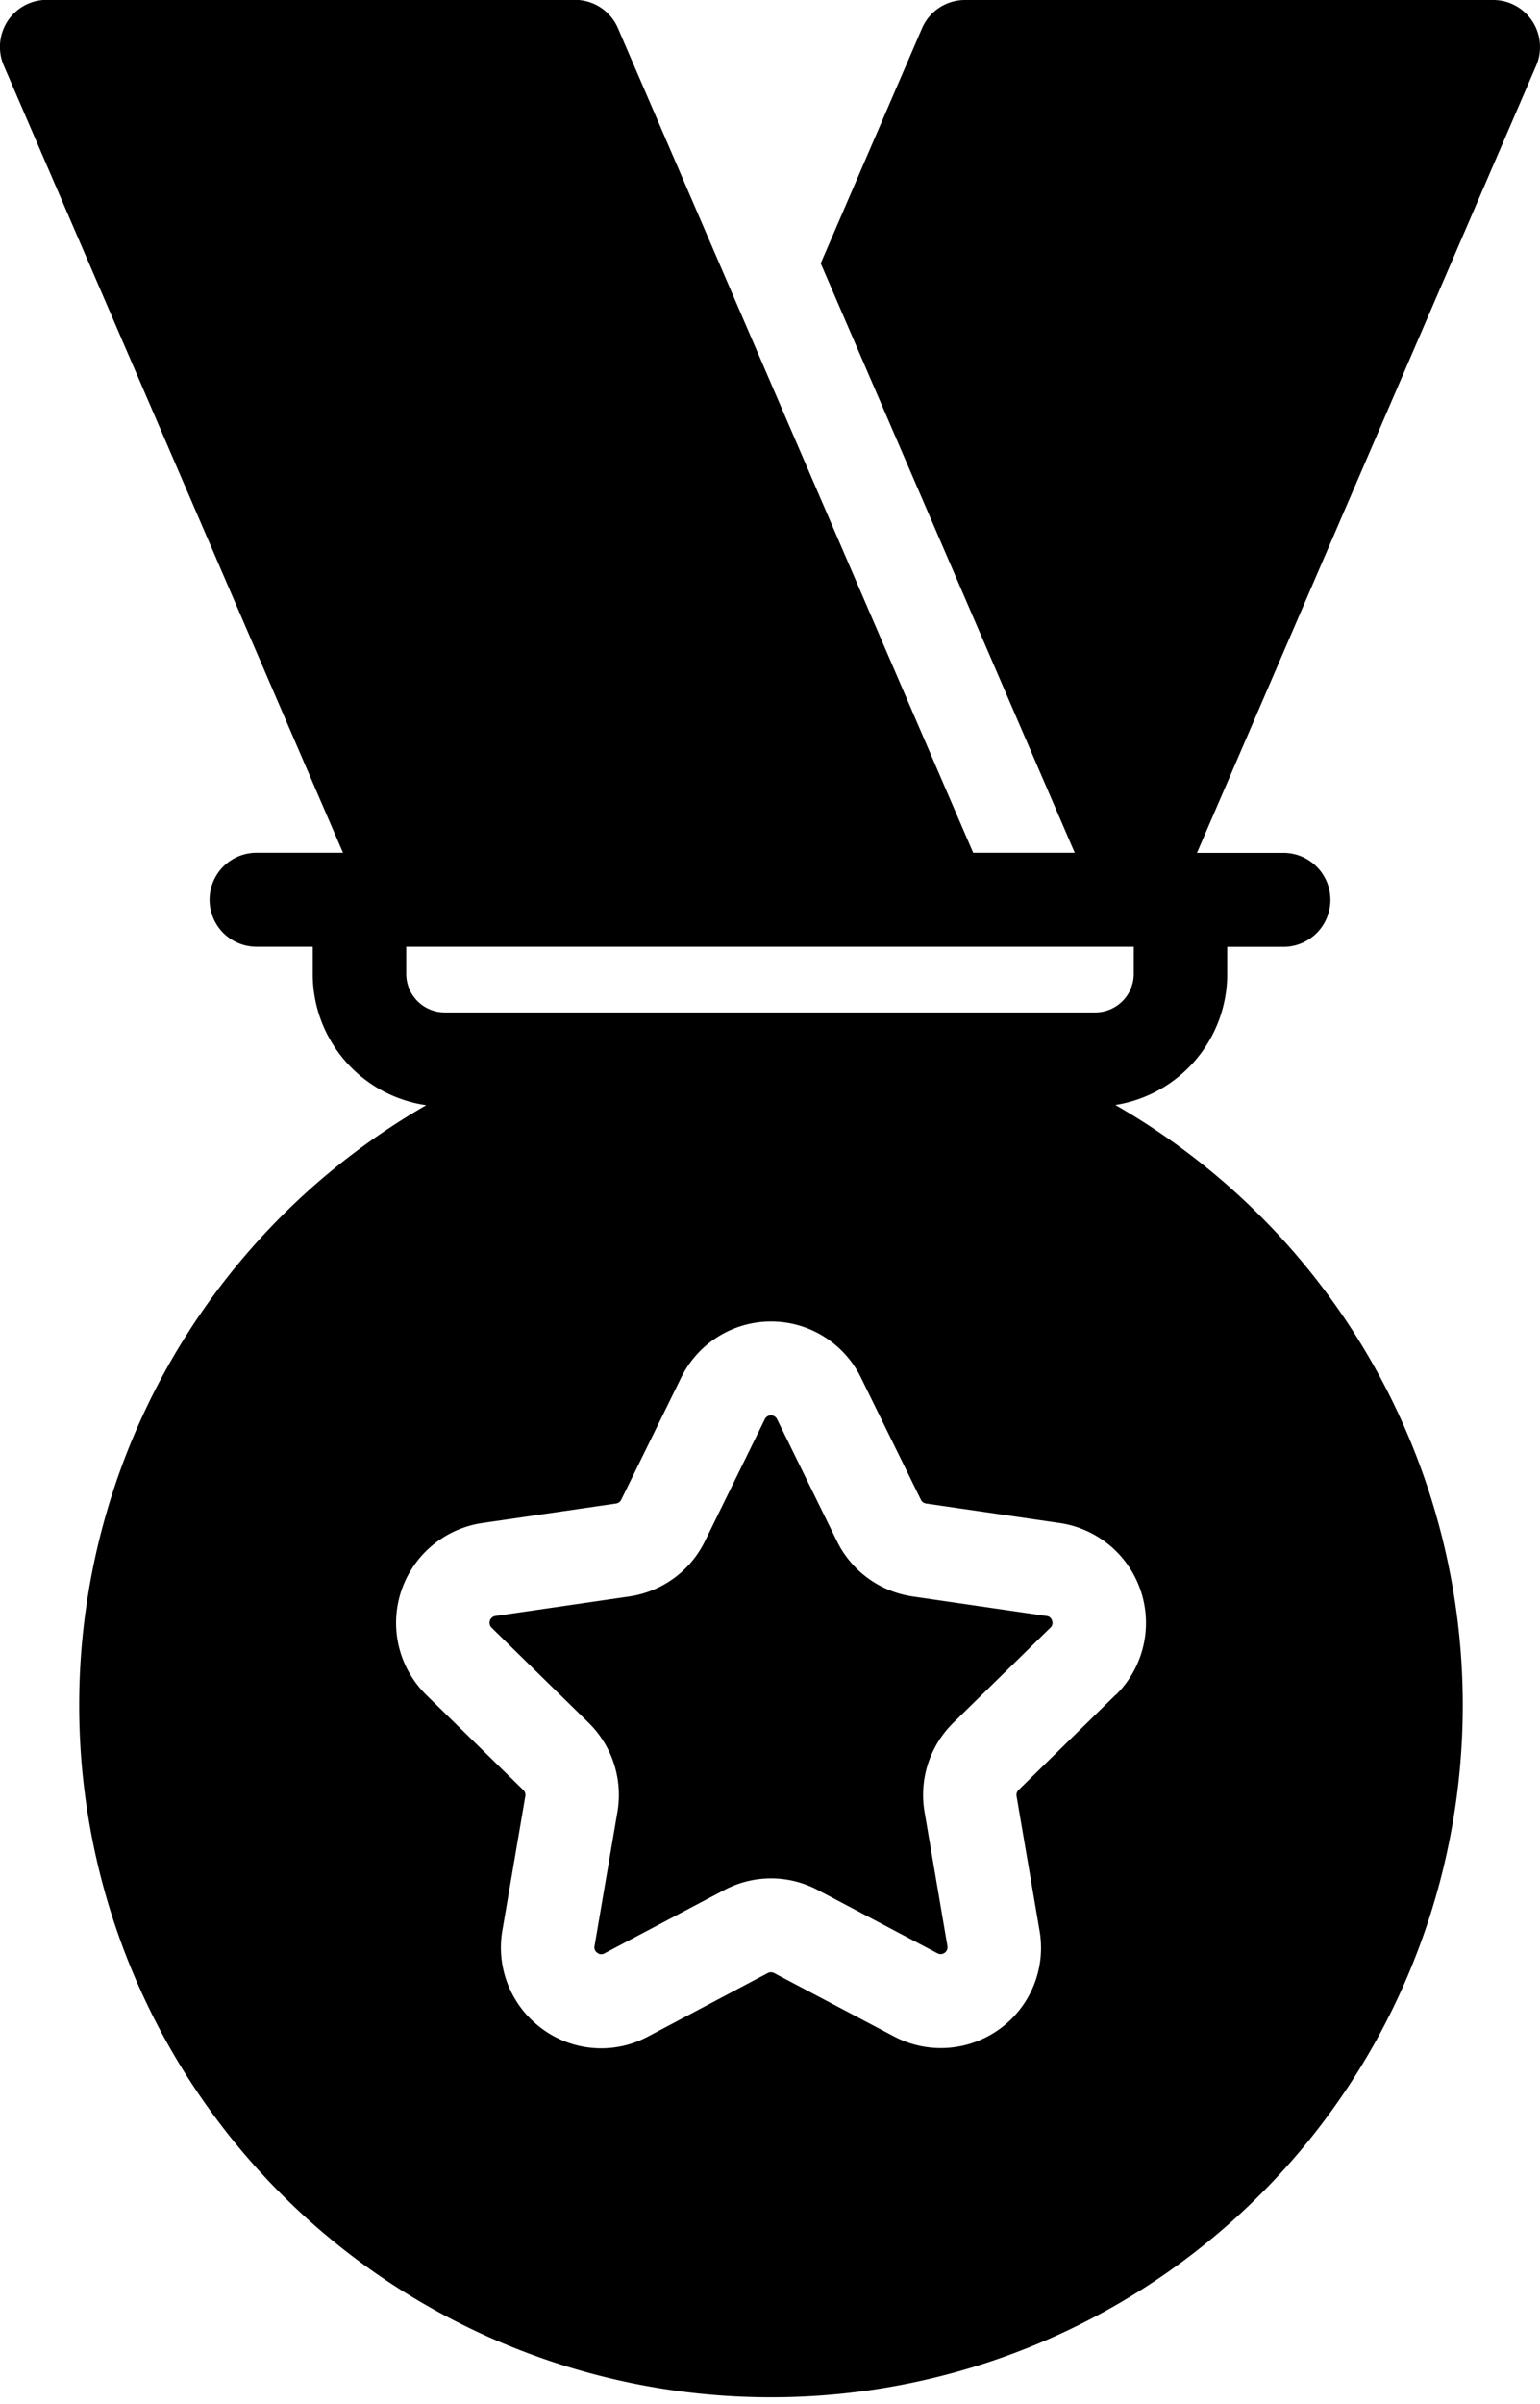 <svg xmlns="http://www.w3.org/2000/svg" width="55.134" height="86.021" viewBox="0 0 55.134 86.021">
  <g id="Group_3" data-name="Group 3" transform="translate(128.814 -1544)">
    <path id="Path_10" data-name="Path 10" d="M211.393,34.845a1.378,1.378,0,0,1-1.372,1.379h-23.3a1.378,1.378,0,0,1-1.373-1.379v-.971h26.046Zm-.654,25.806-3.47,3.4a.247.247,0,0,0-.071.217l.82,4.8a3.586,3.586,0,0,1-5.209,3.8l-4.291-2.267a.242.242,0,0,0-.227,0L194,72.875a3.553,3.553,0,0,1-3.781-.275,3.6,3.6,0,0,1-1.428-3.53l.82-4.8a.247.247,0,0,0-.07-.217l-3.471-3.4a3.613,3.613,0,0,1,1.99-6.155l4.8-.7a.245.245,0,0,0,.184-.134l2.145-4.369a3.582,3.582,0,0,1,6.439,0l2.145,4.368a.245.245,0,0,0,.184.135l4.8.7a3.614,3.614,0,0,1,1.99,6.155ZM225.662.751a1.67,1.67,0,0,0-1.4-.759H205.348a1.673,1.673,0,0,0-1.535,1.013l-3.626,8.411,9.094,21.094h-3.636L192.927,1a1.673,1.673,0,0,0-1.535-1.013H172.477a1.671,1.671,0,0,0-1.4.759,1.69,1.69,0,0,0-.137,1.592L183.084,30.51h-3.136a1.682,1.682,0,0,0,0,3.363H182v.971a4.741,4.741,0,0,0,4.064,4.7,24.767,24.767,0,1,0,24.67-.008,4.742,4.742,0,0,0,4.006-4.688v-.971h2.053a1.682,1.682,0,0,0,0-3.363h-3.136L225.8,2.342A1.69,1.69,0,0,0,225.663.75ZM208.269,57.823l-4.8-.7a3.593,3.593,0,0,1-2.7-1.974l-2.145-4.369a.244.244,0,0,0-.439,0l-2.145,4.369a3.592,3.592,0,0,1-2.7,1.974l-4.8.7a.246.246,0,0,0-.136.419l3.471,3.4a3.618,3.618,0,0,1,1.033,3.194l-.819,4.8a.224.224,0,0,0,.1.24.221.221,0,0,0,.258.019l4.29-2.267a3.572,3.572,0,0,1,3.342,0l4.29,2.267a.245.245,0,0,0,.354-.259l-.819-4.8a3.618,3.618,0,0,1,1.033-3.194l3.471-3.4a.225.225,0,0,0,.061-.252.223.223,0,0,0-.2-.167" transform="translate(-299.618 1544.008)" fill-rule="evenodd"/>
  </g>
</svg>

